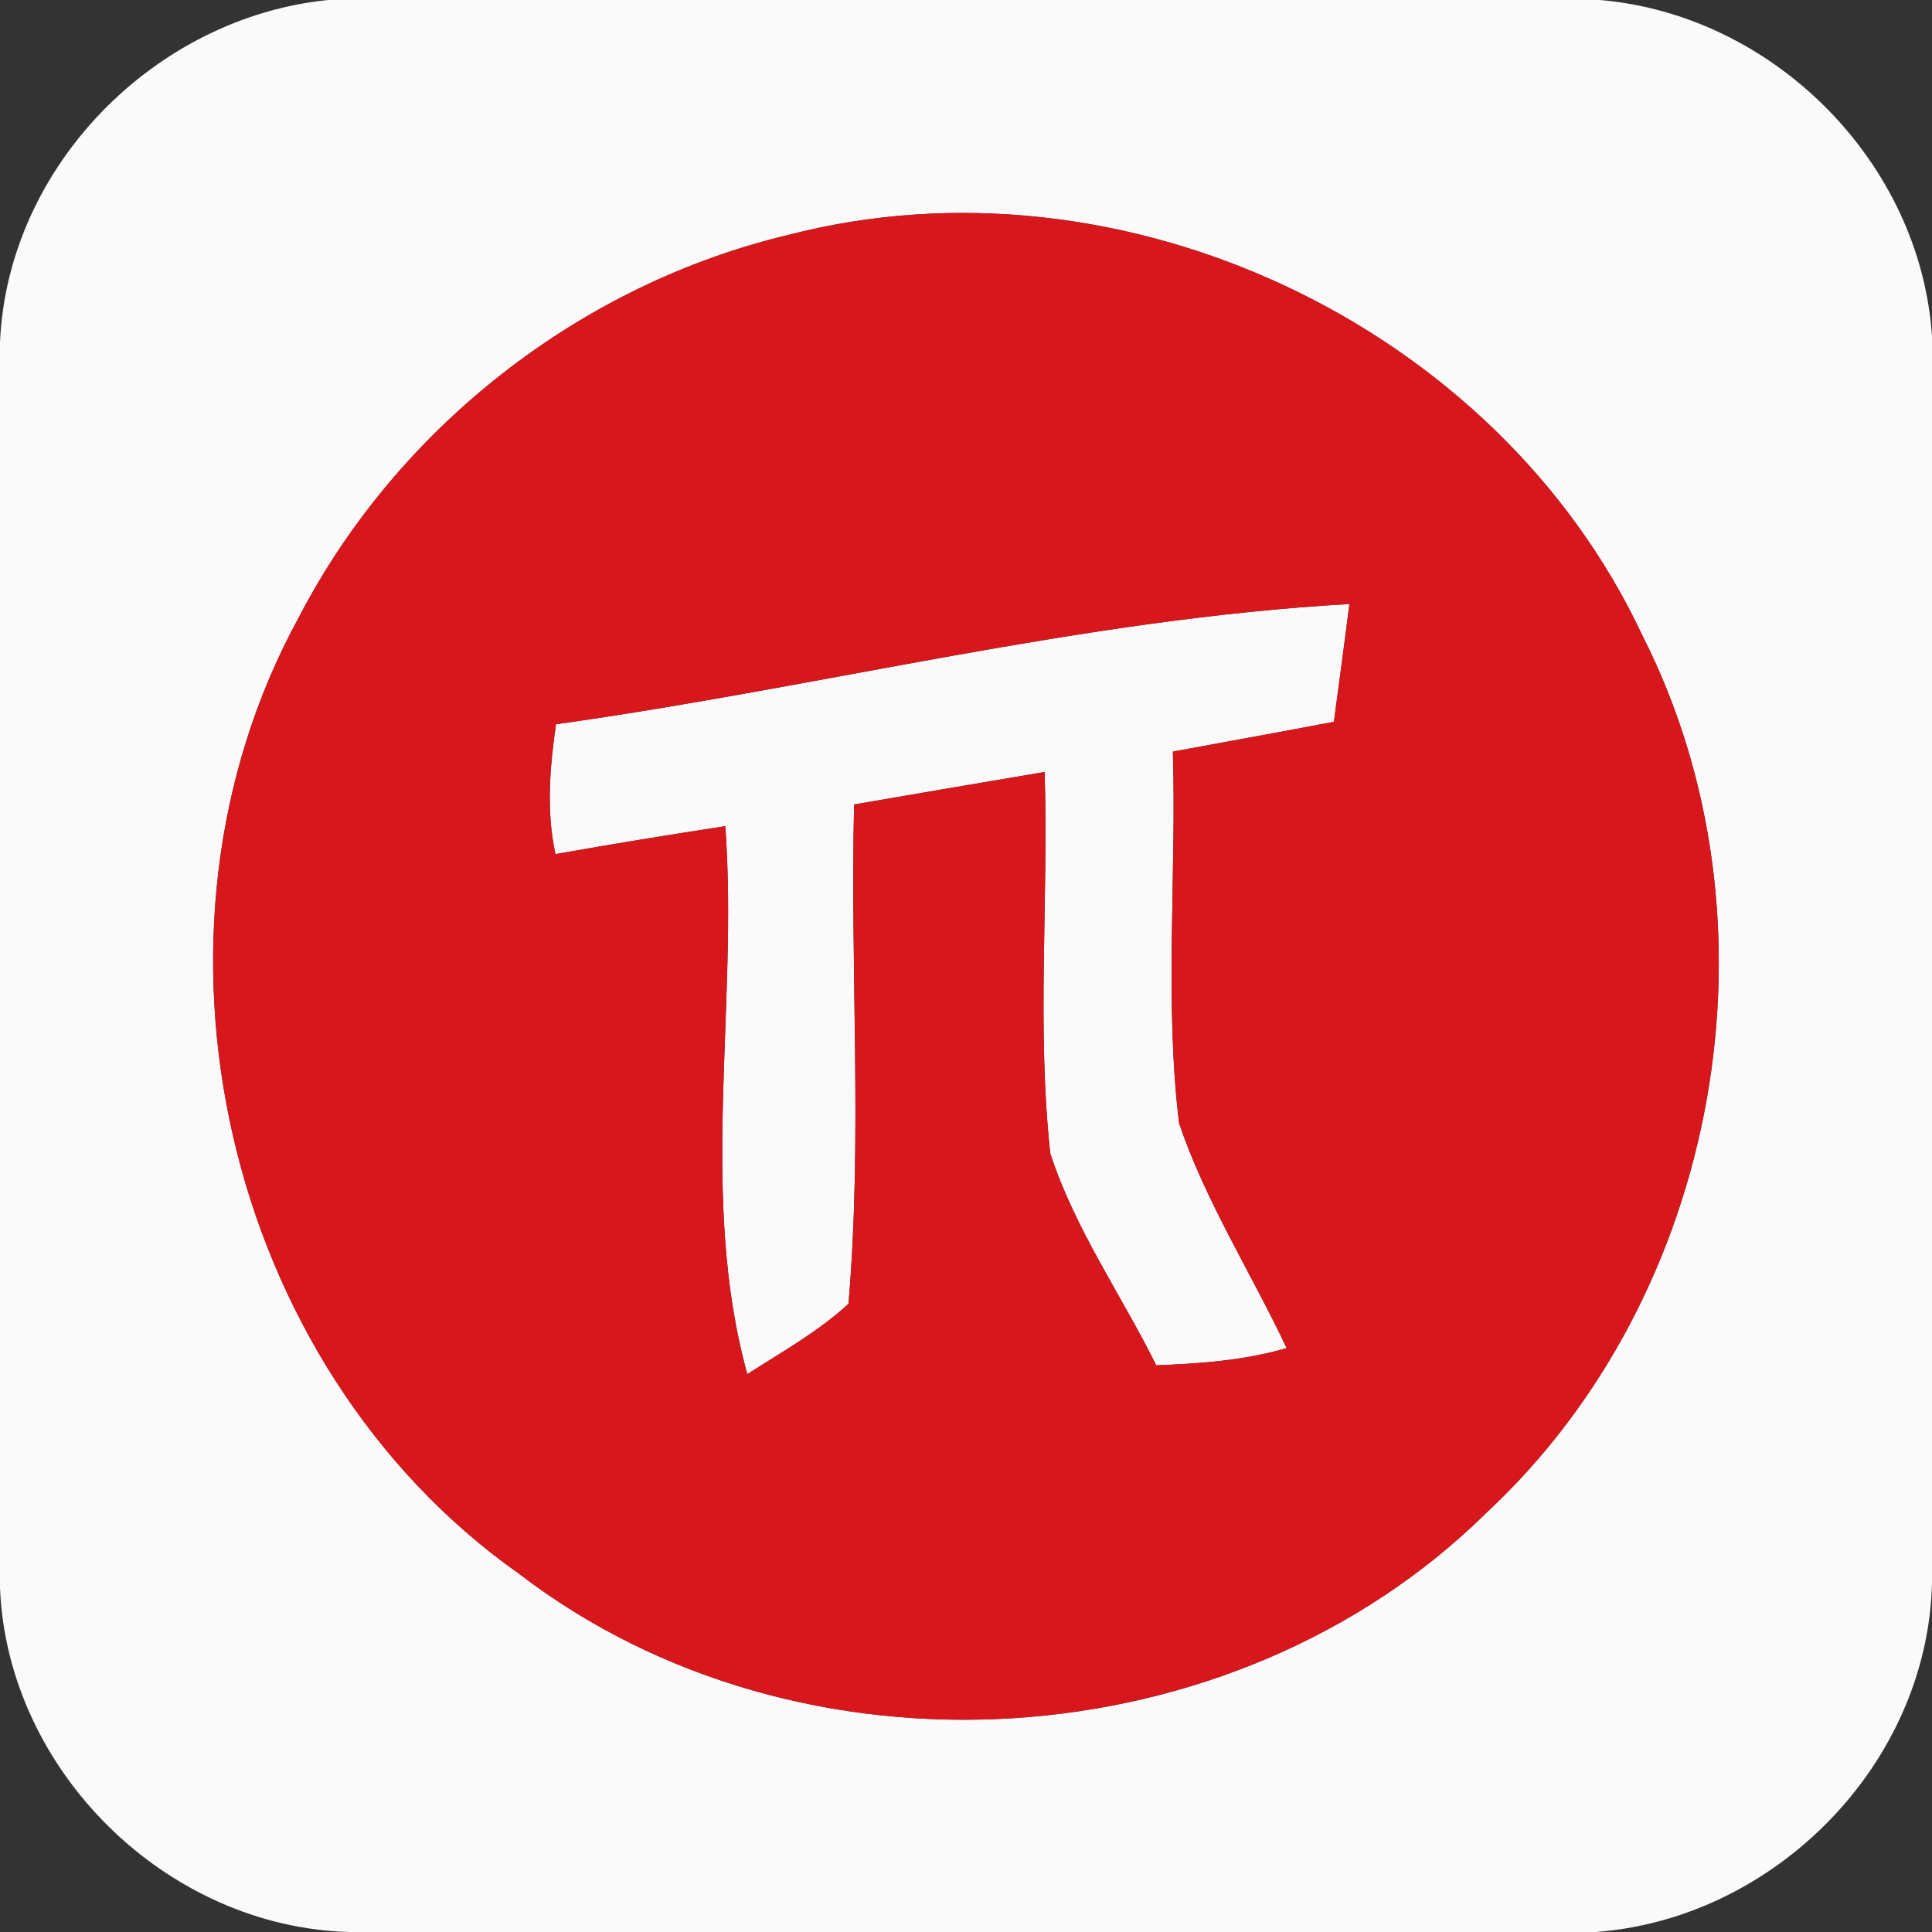 <?xml version="1.0" encoding="UTF-8" ?>
<!DOCTYPE svg PUBLIC "-//W3C//DTD SVG 1.1//EN" "http://www.w3.org/Graphics/SVG/1.1/DTD/svg11.dtd">
<svg width="72pt" height="72pt" viewBox="0 0 72 72" version="1.1" xmlns="http://www.w3.org/2000/svg">
<rect x="0" y="0" width="72" height="72" fill="#333333" stroke="none"/>
<g id="#fafafaff">
<path fill="#fafafa" opacity="1.00" d=" M 12.22 0.00 L 59.62 0.00 C 66.09 0.55 71.57 6.04 72.00 12.54 L 72.00 58.99 C 71.84 65.73 66.16 71.50 59.47 72.00 L 13.04 72.00 C 6.21 71.83 0.28 66.00 0.00 59.18 L 0.00 12.75 C 0.29 6.21 5.75 0.66 12.22 0.00 M 29.40 8.75 C 21.64 10.59 14.80 15.93 11.13 23.02 C 4.67 34.81 8.34 50.88 19.33 58.64 C 29.85 66.72 45.95 65.69 55.39 56.38 C 64.13 48.25 66.61 34.34 61.21 23.69 C 55.78 12.09 41.81 5.54 29.40 8.75 Z" />
<path fill="#fafafa" opacity="1.00" d=" M 20.72 26.99 C 30.59 25.61 40.35 23.07 50.29 22.51 C 50.10 23.97 49.91 25.44 49.71 26.90 C 47.71 27.28 45.71 27.64 43.71 28.01 C 43.85 32.62 43.39 37.27 43.94 41.86 C 44.94 44.80 46.63 47.44 47.95 50.24 C 46.37 50.70 44.72 50.82 43.09 50.88 C 41.78 48.24 40.05 45.79 39.14 42.98 C 38.63 38.27 39.08 33.50 38.93 28.77 C 36.56 29.17 34.20 29.57 31.83 29.98 C 31.68 36.18 32.15 42.41 31.62 48.59 C 30.49 49.63 29.14 50.38 27.85 51.21 C 26.03 44.63 27.52 37.56 27.03 30.79 C 24.92 31.11 22.80 31.46 20.70 31.83 C 20.35 30.23 20.49 28.59 20.72 26.99 Z" />
</g>
<g id="#d7171cff">
<path fill="#d7171c" opacity="1.00" d=" M 29.40 8.75 C 41.81 5.54 55.78 12.09 61.21 23.69 C 66.61 34.34 64.13 48.25 55.39 56.38 C 45.95 65.69 29.85 66.72 19.33 58.64 C 8.34 50.88 4.67 34.81 11.13 23.02 C 14.80 15.93 21.64 10.59 29.40 8.75 M 20.72 26.99 C 20.49 28.59 20.35 30.23 20.70 31.83 C 22.80 31.46 24.92 31.11 27.03 30.79 C 27.52 37.56 26.03 44.63 27.85 51.21 C 29.14 50.38 30.49 49.63 31.62 48.59 C 32.15 42.41 31.68 36.18 31.83 29.98 C 34.20 29.57 36.56 29.17 38.93 28.77 C 39.08 33.50 38.63 38.27 39.14 42.98 C 40.05 45.79 41.78 48.24 43.09 50.88 C 44.72 50.82 46.37 50.70 47.95 50.24 C 46.63 47.44 44.94 44.80 43.94 41.86 C 43.39 37.27 43.85 32.62 43.71 28.01 C 45.71 27.64 47.71 27.28 49.71 26.90 C 49.91 25.44 50.10 23.97 50.29 22.51 C 40.35 23.07 30.59 25.61 20.72 26.99 Z" />
</g>
</svg>
